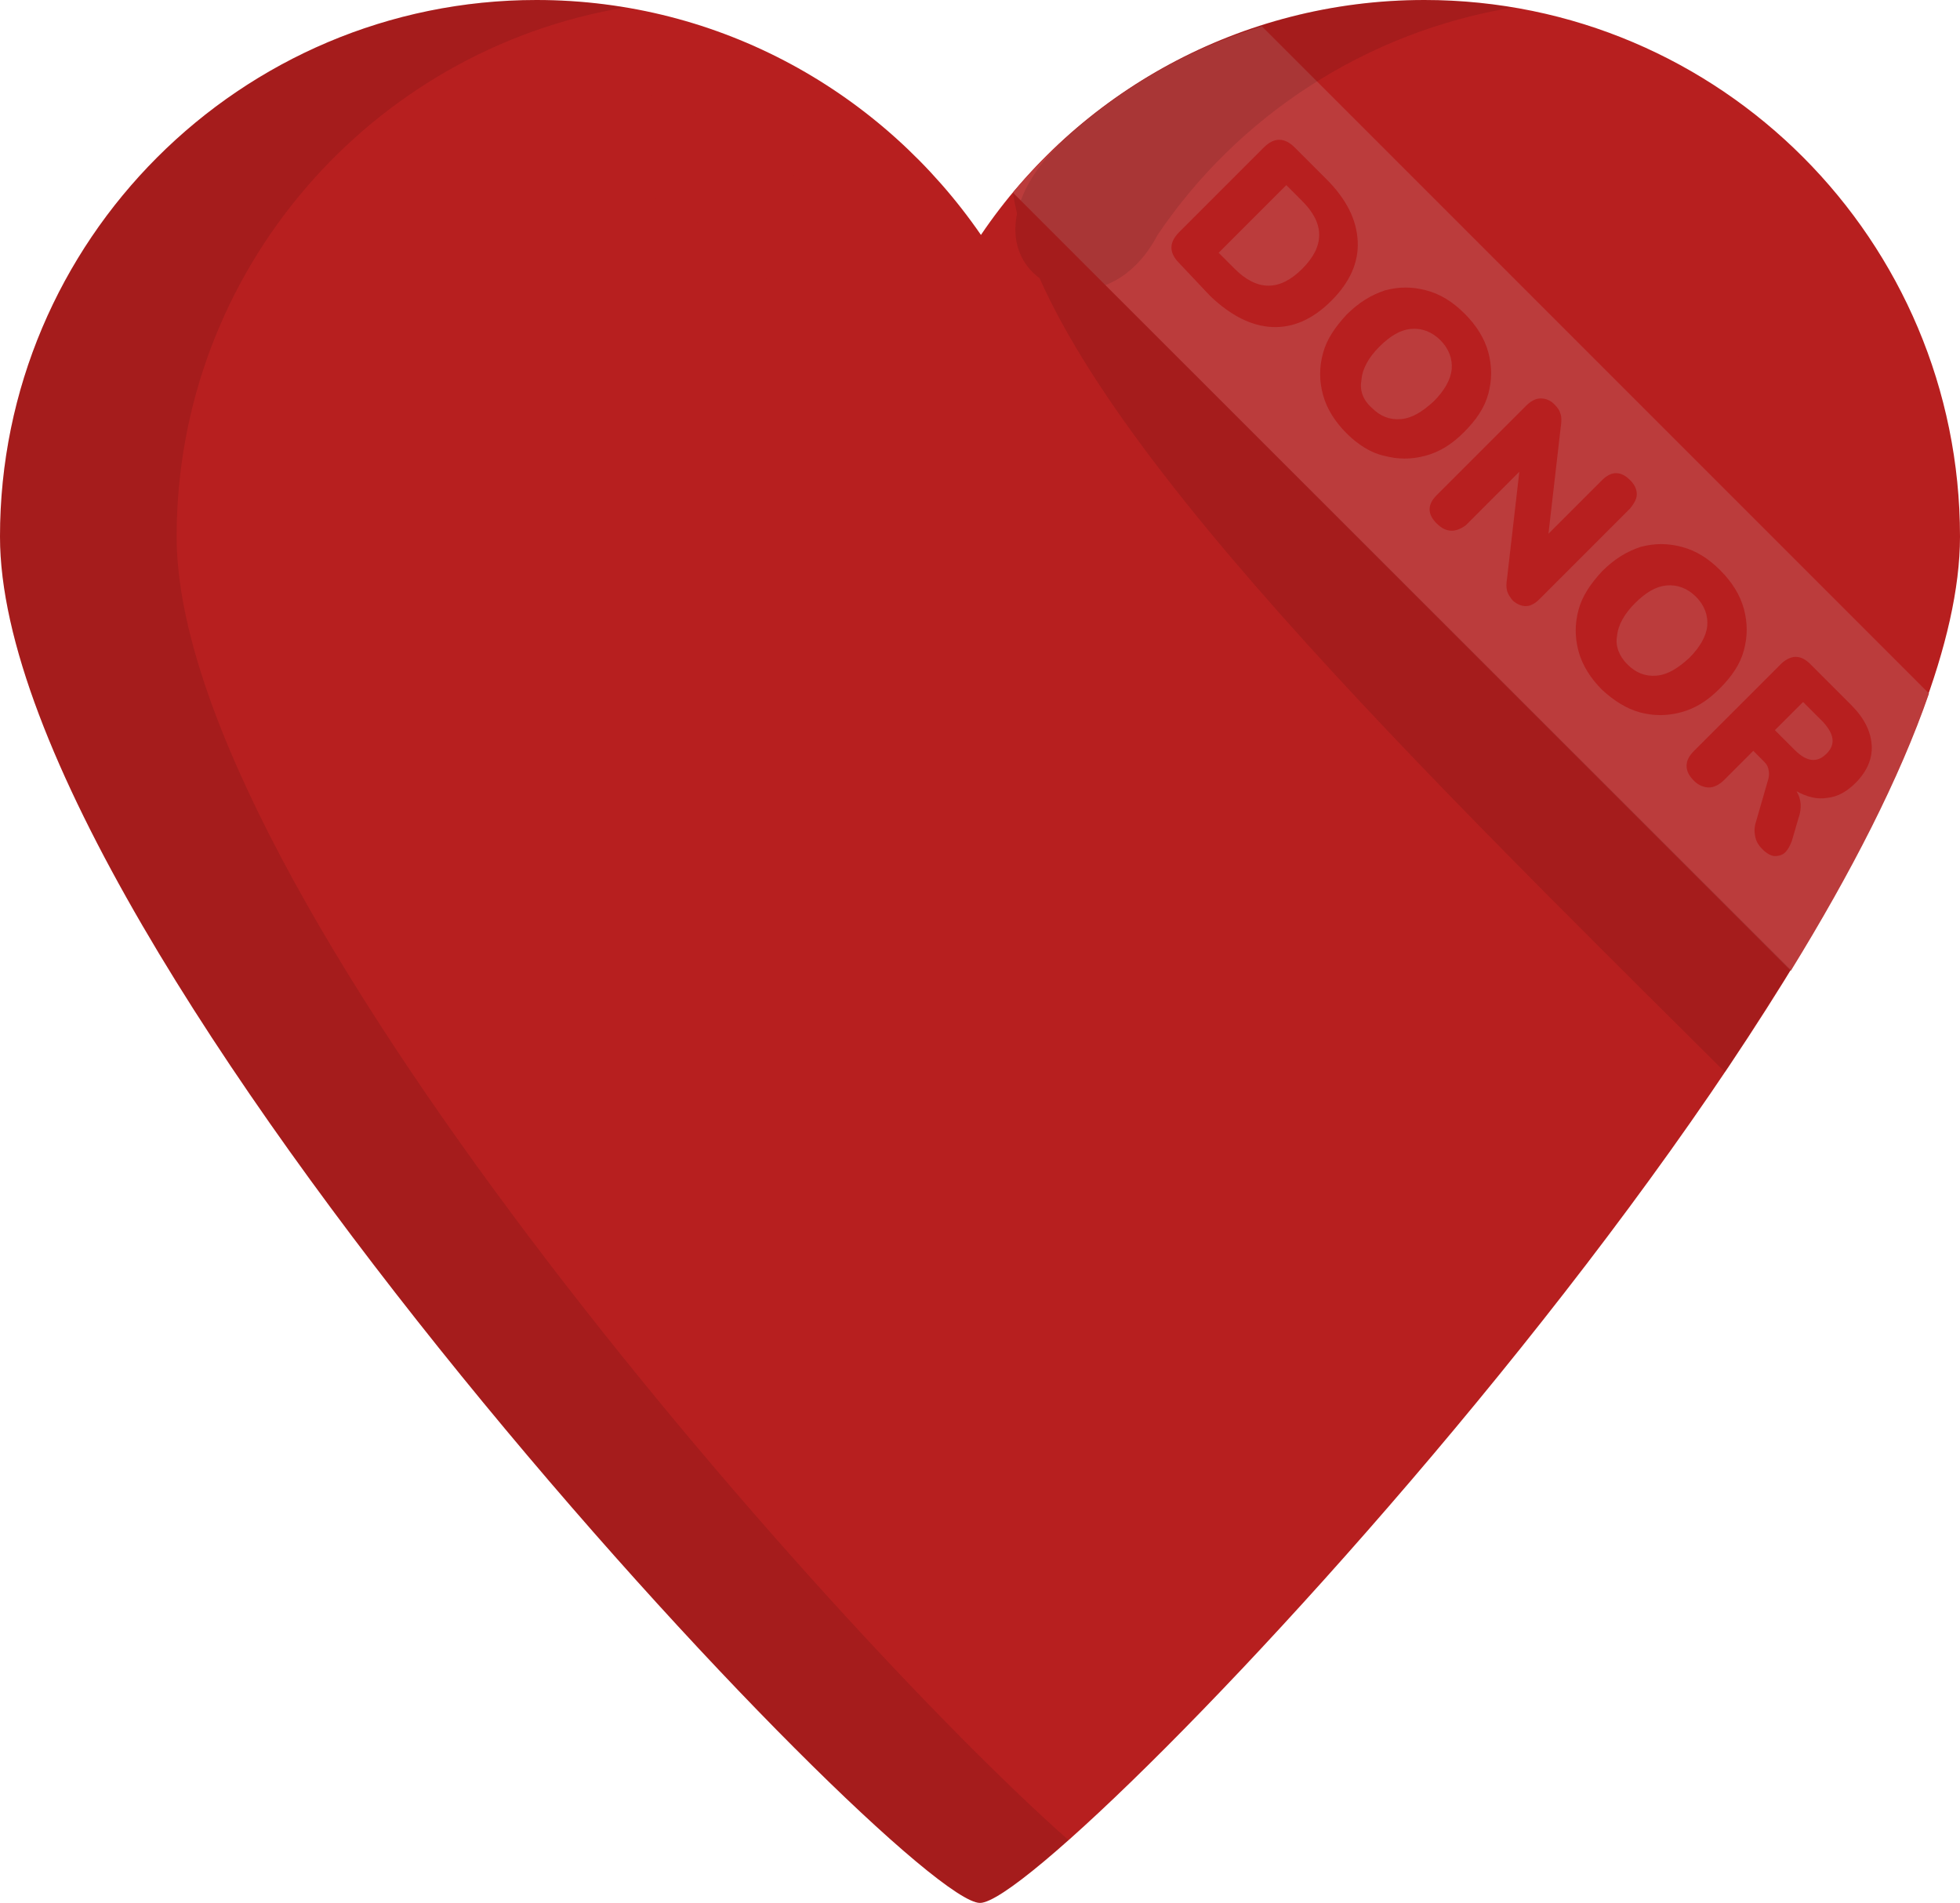 <?xml version="1.0" encoding="utf-8"?>
<!-- Generator: Adobe Illustrator 26.5.0, SVG Export Plug-In . SVG Version: 6.00 Build 0)  -->
<svg version="1.1" id="Layer_1" xmlns="http://www.w3.org/2000/svg" xmlns:xlink="http://www.w3.org/1999/xlink" x="0px" y="0px"
	 viewBox="0 0 208.6 202.5" style="enable-background:new 0 0 208.6 202.5;" xml:space="preserve">
<style type="text/css">
	.st0{fill:#b71f1f;}
	.st1{fill:#BB3C3C;}
	.st2{opacity:0.1;}
</style>
<path class="st0" d="M151.6,0c-19.6,0-37,9.9-47.2,25C94,9.9,76.7,0,57.1,0C25.6,0,0,25.6,0,57.1c0,44.2,96.1,145.4,104.3,145.4
	S208.6,101.2,208.6,57.1C208.6,25.6,183.1,0,151.6,0z"/>
<path class="st1" d="M107.8,20.5l82.8,82.8c6.4-10.4,11.6-20.5,14.7-29.5l-71-71C123.8,6,114.7,12.3,107.8,20.5z"/>
<g>
	<path class="st0" d="M125.5,28c-1.1-1.1-1.1-2.2,0-3.3l9-9c1.1-1.1,2.2-1.1,3.3,0l3.4,3.4c2.1,2.1,3.2,4.3,3.3,6.6
		c0.1,2.2-0.8,4.3-2.8,6.3c-2,2-4.1,2.9-6.3,2.8c-2.2-0.1-4.4-1.2-6.6-3.3L125.5,28z M129.7,26.9l1.7,1.7c1.2,1.2,2.4,1.8,3.6,1.8
		c1.2,0,2.4-0.6,3.6-1.8c1.2-1.2,1.8-2.4,1.8-3.6c0-1.2-0.6-2.4-1.8-3.6l-1.7-1.7L129.7,26.9z"/>
	<path class="st0" d="M143.3,46.1c-1.2-1.2-2.1-2.6-2.5-4.1c-0.4-1.5-0.4-2.9,0-4.4c0.4-1.5,1.3-2.8,2.5-4.1
		c1.3-1.3,2.6-2.1,4.1-2.6c1.5-0.4,2.9-0.4,4.4,0c1.5,0.4,2.8,1.2,4.1,2.5c1.2,1.2,2.1,2.6,2.5,4.1c0.4,1.5,0.4,2.9,0,4.4
		c-0.4,1.5-1.3,2.8-2.6,4.1c-1.3,1.3-2.6,2.1-4.1,2.5c-1.5,0.4-2.9,0.4-4.4,0C145.9,48.2,144.5,47.3,143.3,46.1z M146,43.4
		c0.9,0.9,1.9,1.3,3.1,1.2c1.2-0.1,2.3-0.8,3.5-1.9c1.1-1.1,1.8-2.3,1.9-3.4c0.1-1.1-0.3-2.2-1.2-3.1c-0.9-0.9-2-1.3-3.1-1.2
		c-1.2,0.1-2.3,0.8-3.4,1.9c-1.1,1.1-1.8,2.3-1.9,3.5C144.7,41.5,145,42.5,146,43.4z"/>
	<path class="st0" d="M152.9,55.7c-1-1-1-2,0-3l9.5-9.5c0.5-0.5,1-0.8,1.6-0.8c0.5,0,1,0.2,1.4,0.6c0.4,0.4,0.6,0.7,0.7,1.1
		c0.1,0.3,0.1,0.8,0,1.4l-1.3,11.3l5.7-5.7c1-1,2-1,3,0c0.5,0.5,0.7,1,0.7,1.5c0,0.5-0.3,1-0.7,1.5l-9.7,9.7
		c-0.4,0.4-0.9,0.7-1.4,0.7c-0.5,0-0.9-0.2-1.3-0.5c-0.4-0.4-0.6-0.8-0.7-1.1c-0.1-0.4-0.1-0.8,0-1.4l1.3-11.3l-5.7,5.7
		C154.9,56.7,153.9,56.7,152.9,55.7z"/>
	<path class="st0" d="M170.5,73.4c-1.2-1.2-2.1-2.6-2.5-4.1c-0.4-1.5-0.4-2.9,0-4.4c0.4-1.5,1.3-2.8,2.5-4.1
		c1.3-1.3,2.6-2.1,4.1-2.6c1.5-0.4,2.9-0.4,4.4,0c1.5,0.4,2.8,1.2,4.1,2.5c1.2,1.2,2.1,2.6,2.5,4.1c0.4,1.5,0.4,2.9,0,4.4
		c-0.4,1.5-1.3,2.8-2.6,4.1c-1.3,1.3-2.6,2.1-4.1,2.5c-1.5,0.4-2.9,0.4-4.4,0C173.1,75.4,171.8,74.6,170.5,73.4z M173.2,70.7
		c0.9,0.9,1.9,1.3,3.1,1.2c1.2-0.1,2.3-0.8,3.5-1.9c1.1-1.1,1.8-2.3,1.9-3.4c0.1-1.1-0.3-2.2-1.2-3.1s-2-1.3-3.1-1.2
		c-1.2,0.1-2.3,0.8-3.4,1.9c-1.1,1.1-1.8,2.3-1.9,3.5C171.9,68.7,172.3,69.8,173.2,70.7z"/>
	<path class="st0" d="M180.3,83.1c-0.5-0.5-0.8-1-0.8-1.6c0-0.6,0.3-1.1,0.8-1.6l9.2-9.2c0.5-0.5,1.1-0.8,1.6-0.8
		c0.6,0,1.1,0.3,1.6,0.8l4.3,4.3c1.4,1.4,2.1,2.8,2.2,4.3c0.1,1.4-0.5,2.8-1.7,4c-0.9,0.9-1.9,1.5-3,1.6c-1.1,0.2-2.2-0.1-3.3-0.7
		c0.5,0.8,0.6,1.8,0.2,2.9l-0.7,2.4c-0.2,0.5-0.4,0.9-0.7,1.2c-0.3,0.3-0.7,0.4-1.1,0.4c-0.4,0-0.9-0.3-1.3-0.7
		c-0.5-0.5-0.7-0.9-0.8-1.4c-0.1-0.5-0.1-1,0.1-1.6l1.3-4.5c0.1-0.4,0.1-0.7,0-1.1s-0.3-0.6-0.6-0.9l-1-1l-3.1,3.1
		c-0.5,0.5-1.1,0.8-1.6,0.8C181.4,83.8,180.8,83.6,180.3,83.1z M188.9,77.7l2.1,2.1c1.3,1.3,2.4,1.4,3.4,0.4c1-1,0.8-2.1-0.4-3.4
		l-2.1-2.1L188.9,77.7z"/>
</g>
<g class="st2">
	<path d="M123.2,25c8.5-12.6,22.1-21.6,37.8-24.2c-3.1-0.5-6.2-0.8-9.4-0.8c-14.5,0-27.8,5.4-37.8,14.3
		C99.1,27.7,116.5,37.8,123.2,25z"/>
	<path d="M18.8,57.1c0-28.3,20.7-51.8,47.7-56.3C63.5,0.3,60.3,0,57.1,0C25.6,0,0,25.6,0,57.1c0,44.2,96.1,145.4,104.3,145.4
		c1.3,0,4.6-2.4,9.4-6.7C87.5,172.6,18.8,94.5,18.8,57.1z"/>
	<path d="M107.8,20.5c3.4,22.2,40.1,58.1,75.8,93.6l7-10.9L107.8,20.5z"/>
</g>
<path class="st0" d="M166.7,19.8c8.4,4.2,14.7,10.6,18.8,19c2.8,5.8,11.4,0.7,8.6-5c-4.8-9.8-12.7-17.8-22.4-22.6
	C166,8.3,161,16.9,166.7,19.8L166.7,19.8z"/>
<path class="st0" d="M64.8,19.2c8.9,2.9,16.1,8.4,21.4,16.1c3.6,5.3,11.4-1,7.8-6.3c-6.1-9-15.1-15.7-25.5-19.1
	C62.5,8,58.7,17.2,64.8,19.2L64.8,19.2z"/>
</svg>
